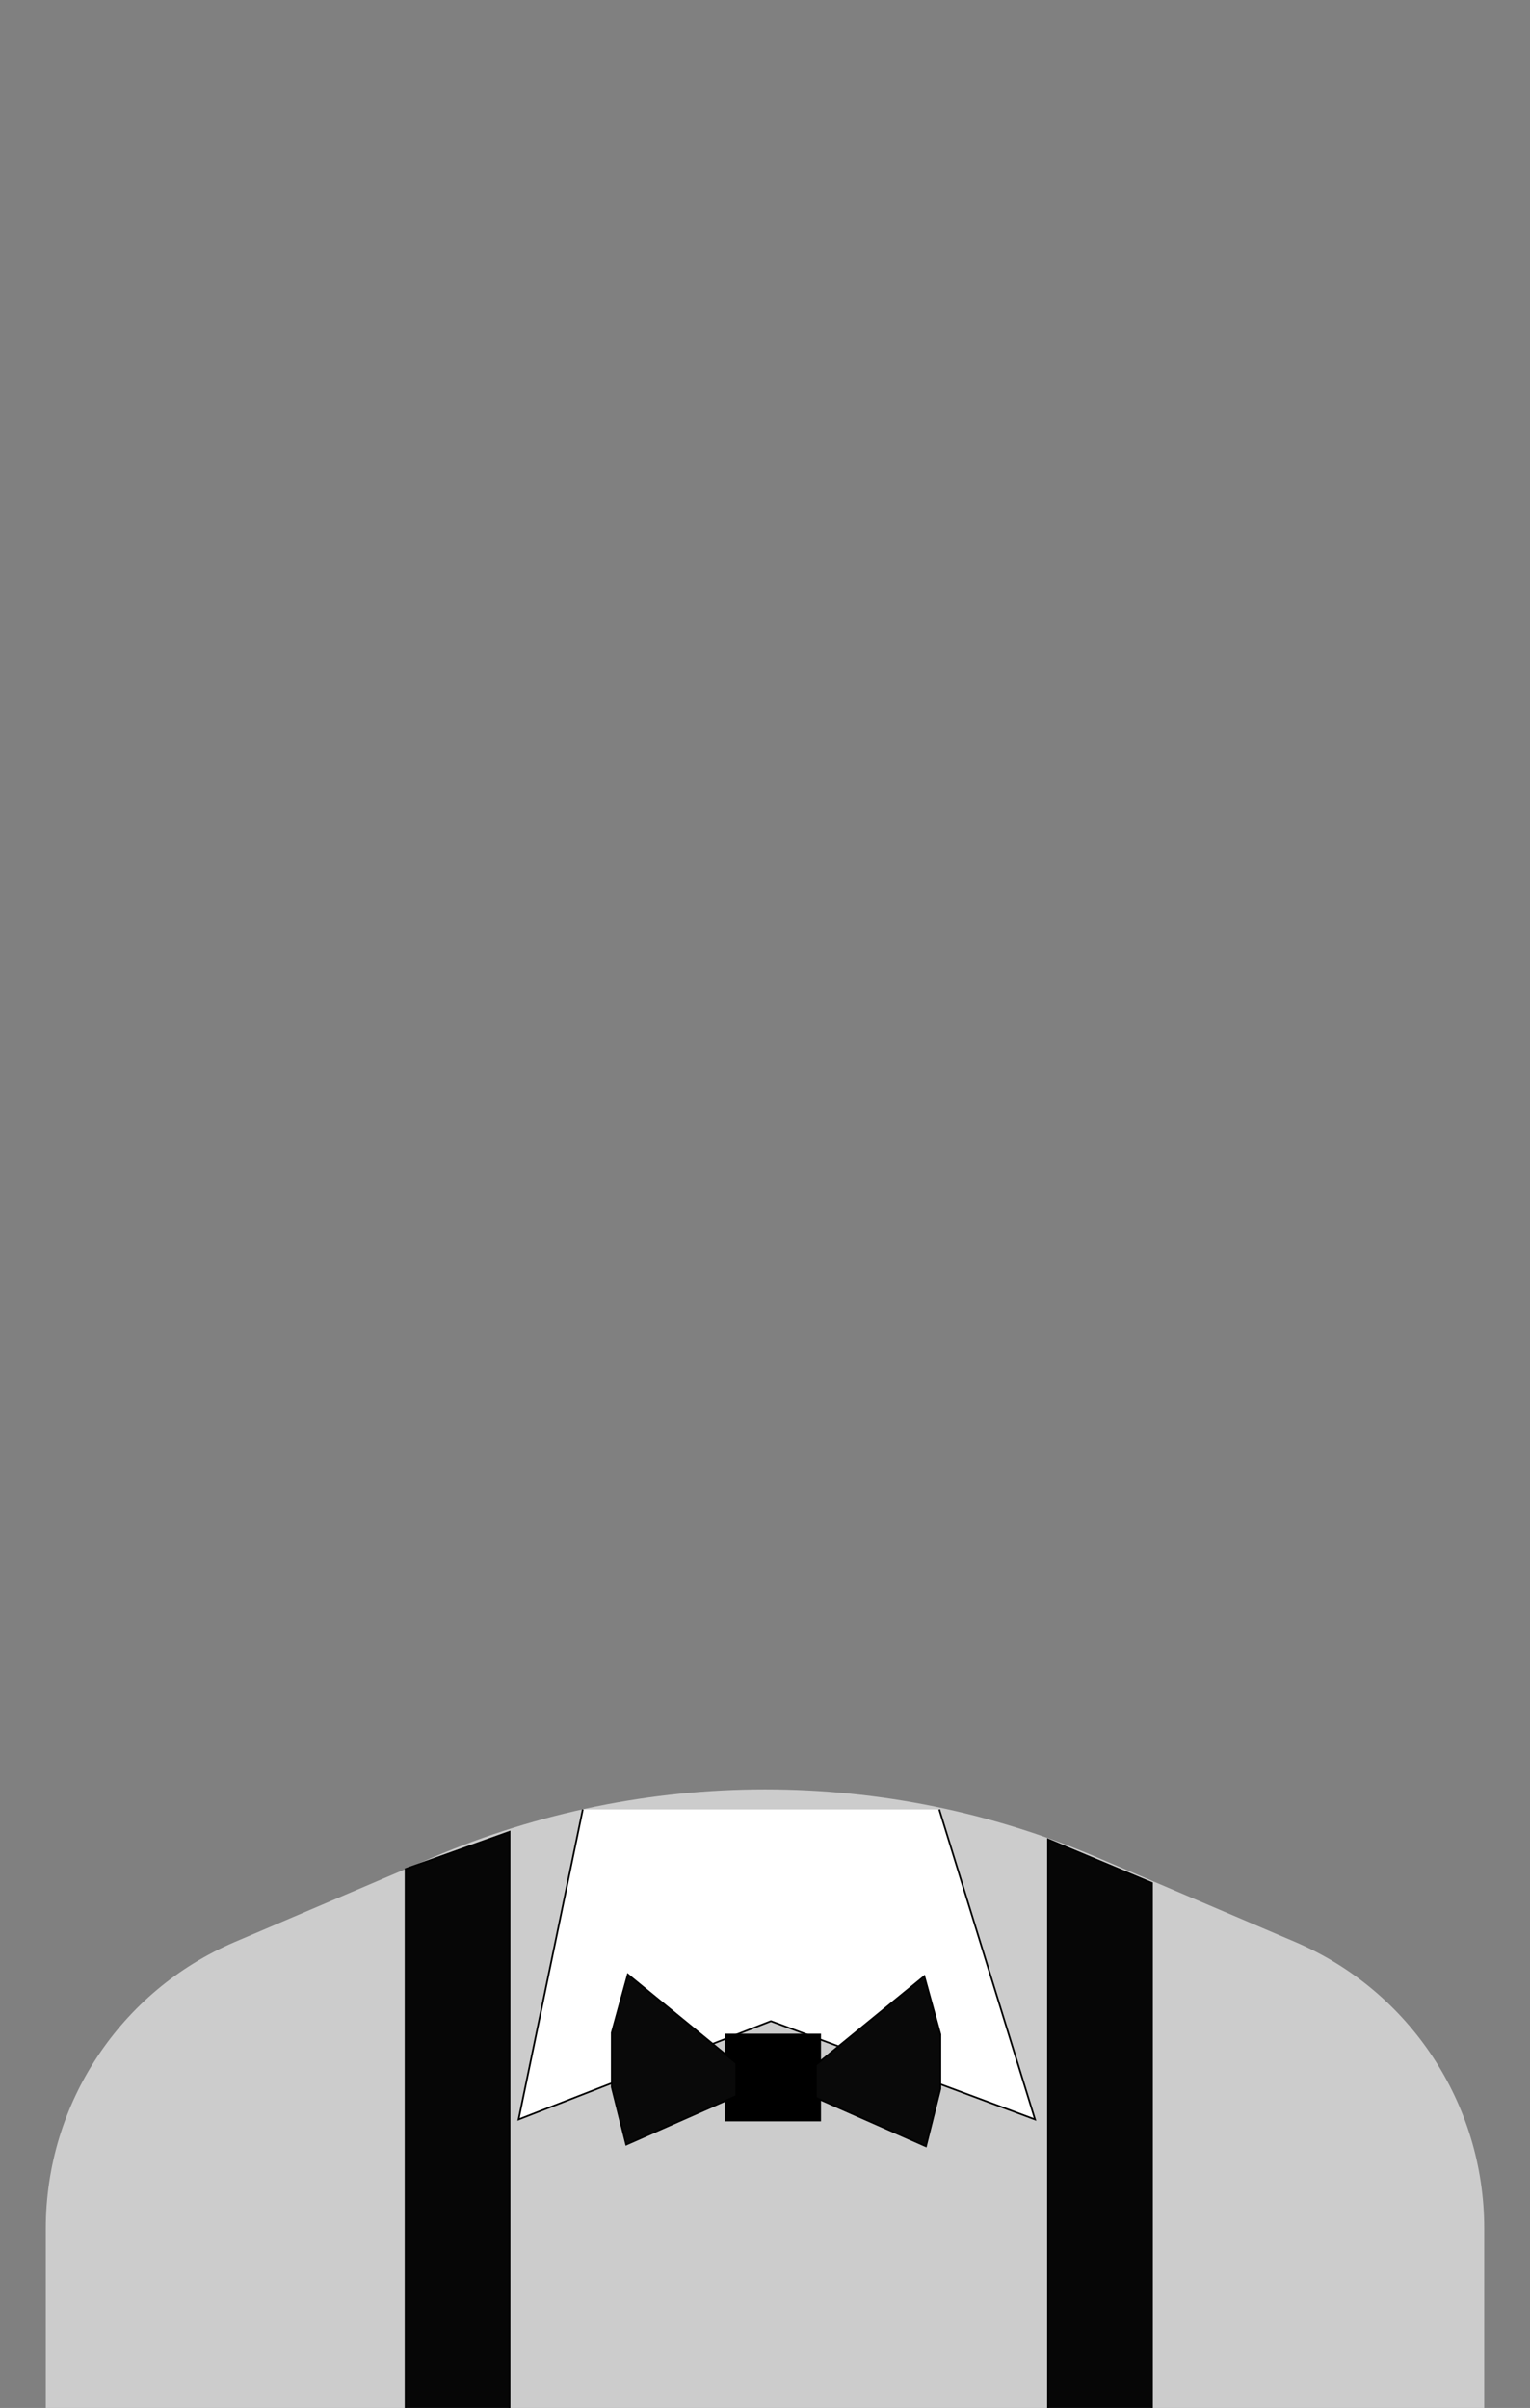 <svg height="1415" width="899" xmlns="http://www.w3.org/2000/svg" xmlns:xlink="http://www.w3.org/1999/xlink"><rect width="100%" height="100%" fill="#808080" stroke="none"/><defs><path id="a" d="m872.1 1309.4c0-73.2-43.7-139.4-111-168.2l-116.6-49.8c-61.6-26.4-127.9-39.9-195-39.9-67 0-133.3 13.6-195 39.9l-116.6 49.8c-67.3 28.8-111 95-111 168.2v105.6h845.2v-105.2z"/><path id="b" d="m299.4 1076.44v352.26l-61.09-2.74v-327.65z"/><path id="c" d="m615.79 1080.93v347.77l61.09-2.74v-319.43z"/><path id="d" d="m551.88 1063.29 19.71 63.8 36.57 118.37-155.19-57.75-148.27 57.75 37.73-182.17"/><path id="e" d="m479.4 1232.68 64.66 28.57 8.47-33.79v-31.98l-9.43-34.21-63.7 52.09z"/><path id="f" d="m432.6 1231.68-64.66 28.57-8.47-33.79v-31.98l9.43-34.21 63.7 52.09z"/></defs><use fill="#ccc" xlink:href="#a"/><use fill="none" xlink:href="#a"/><use fill="#060606" xlink:href="#b"/><use fill="none" stroke="#000" xlink:href="#b"/><use fill="#060606" xlink:href="#c"/><use fill="none" stroke="#000" xlink:href="#c"/><use fill="#fff" xlink:href="#d"/><use fill="none" stroke="#000" xlink:href="#d"/><path d="m425.79 1195.08h56.61v51.49h-56.61z"/><use fill="#090909" xlink:href="#e"/><use fill="none" stroke="#000" xlink:href="#e"/><use fill="#090909" xlink:href="#f"/><use fill="none" stroke="#000" xlink:href="#f"/></svg>